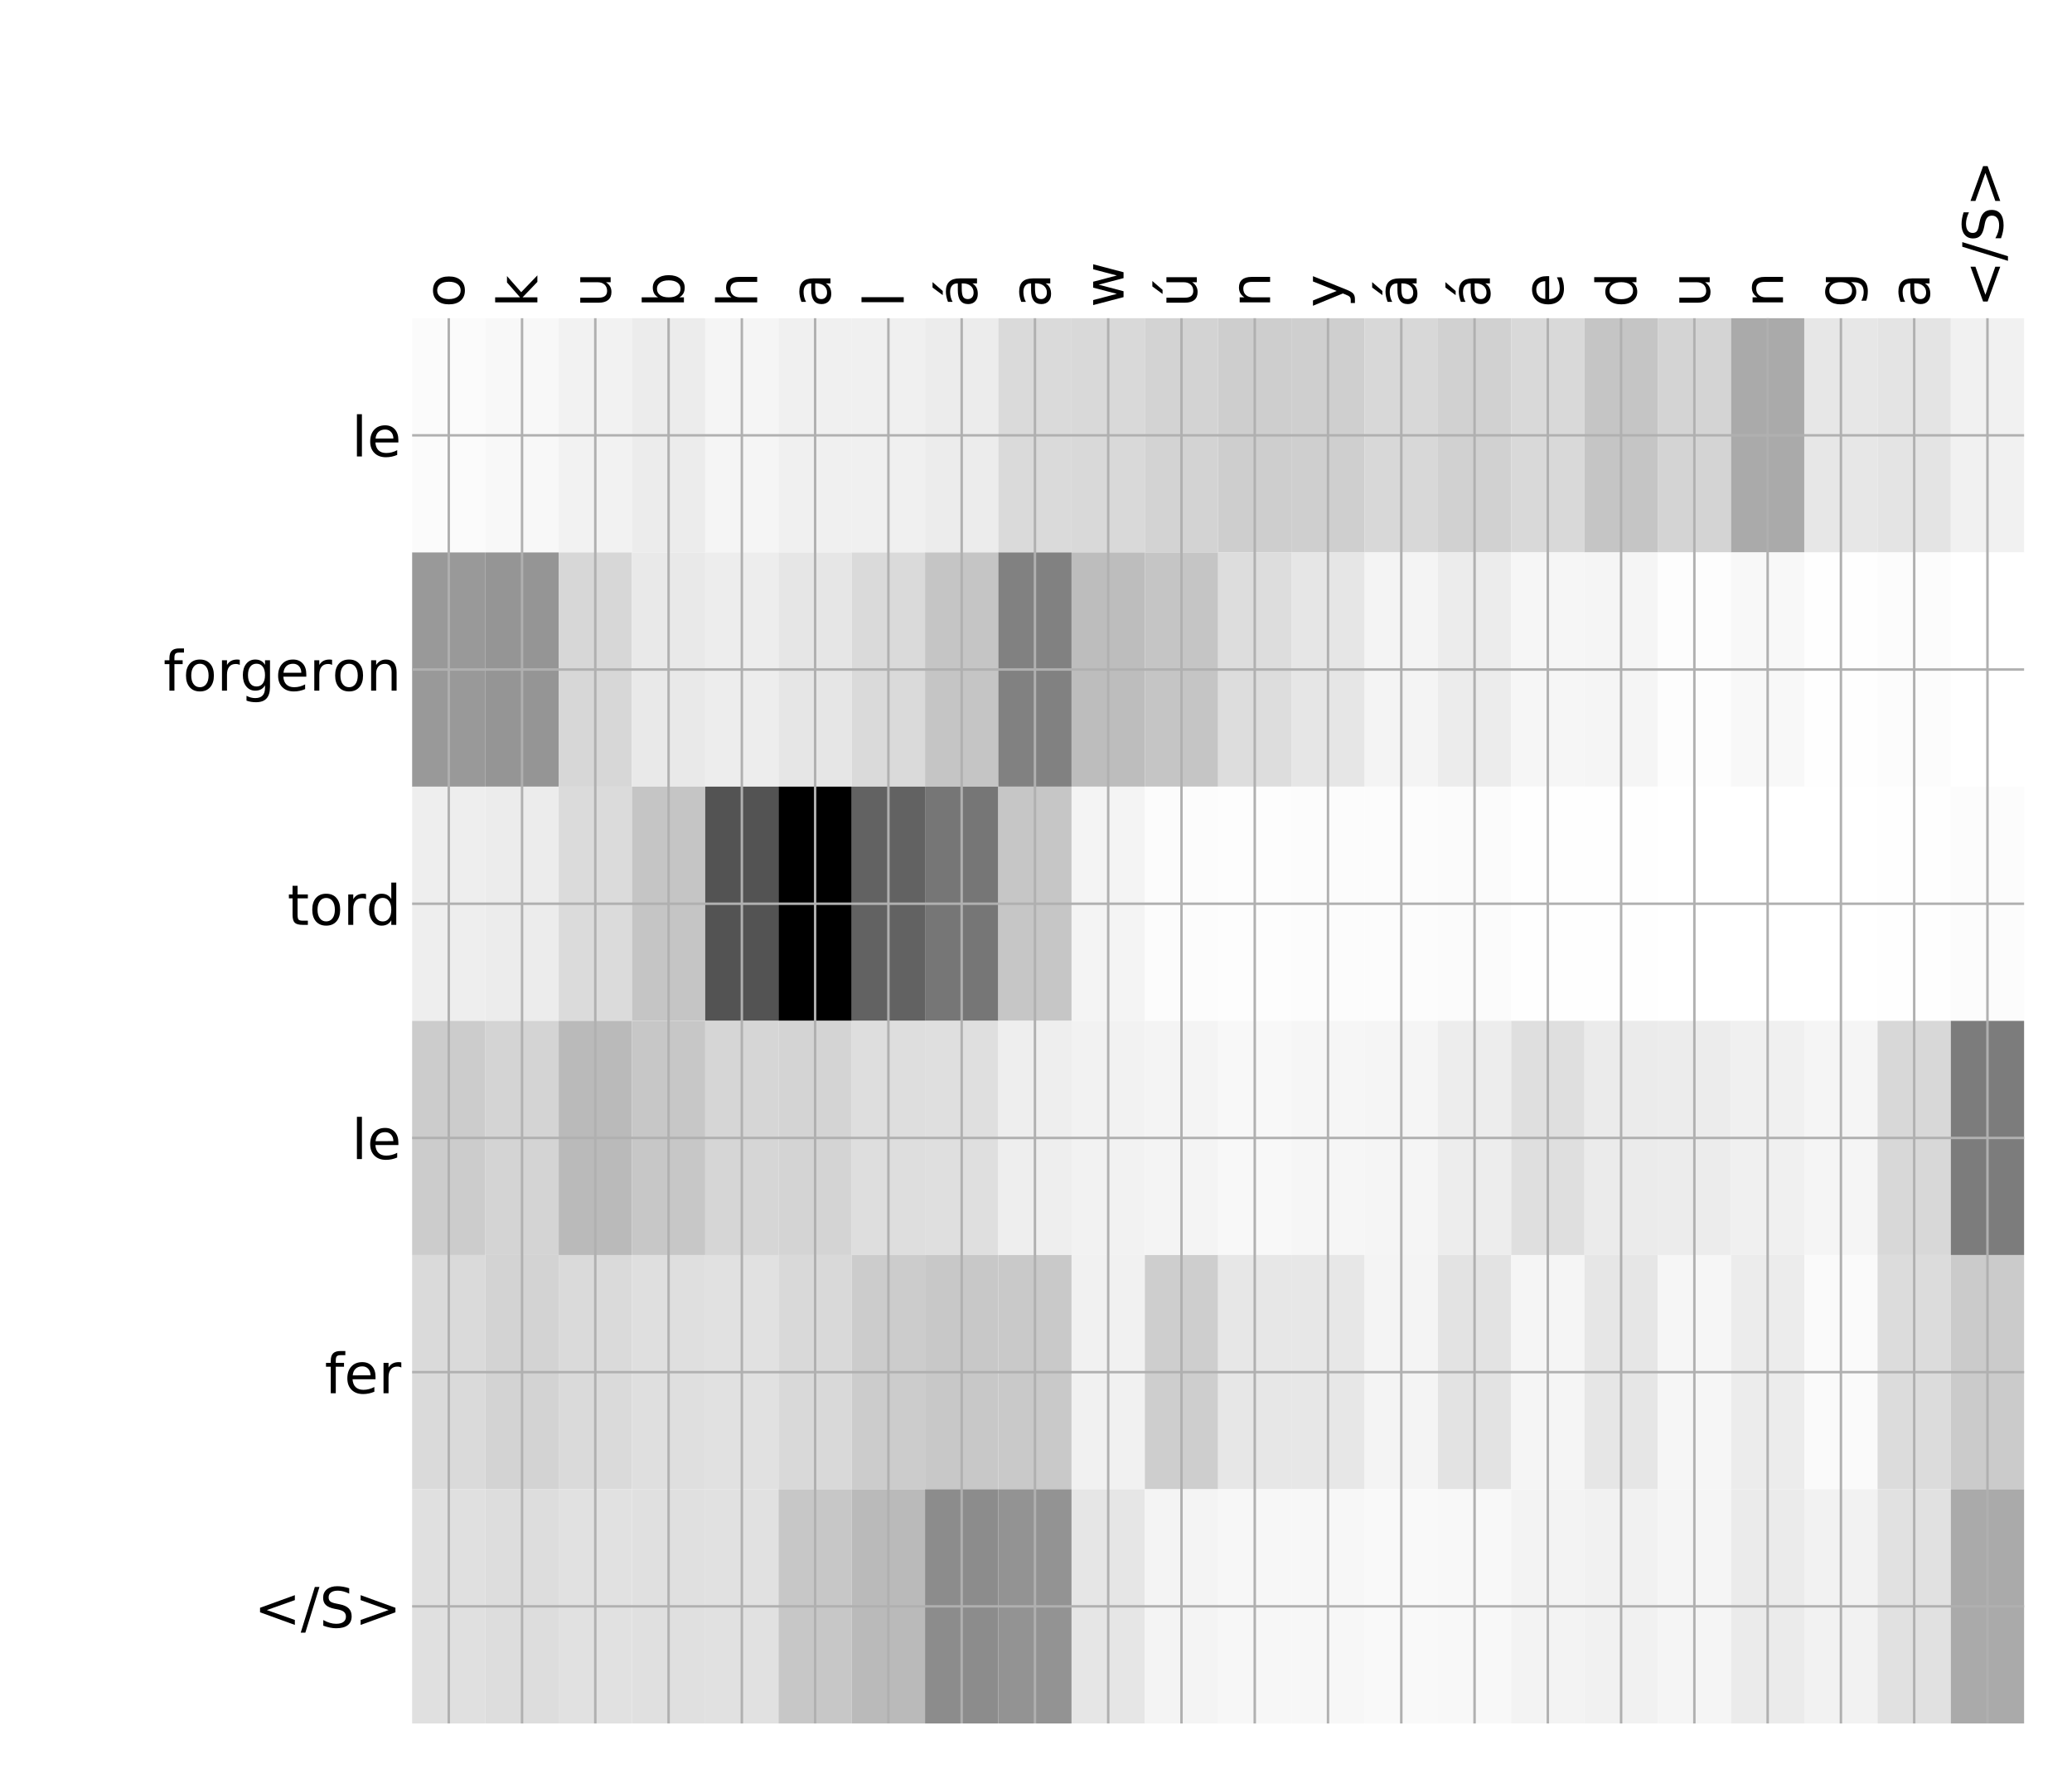<?xml version="1.0" encoding="utf-8" standalone="no"?>
<!DOCTYPE svg PUBLIC "-//W3C//DTD SVG 1.1//EN"
  "http://www.w3.org/Graphics/SVG/1.1/DTD/svg11.dtd">
<!-- Created with matplotlib (http://matplotlib.org/) -->
<svg height="576pt" version="1.1" viewBox="0 0 671 576" width="671pt" xmlns="http://www.w3.org/2000/svg" xmlns:xlink="http://www.w3.org/1999/xlink">
 <defs>
  <style type="text/css">
*{stroke-linecap:butt;stroke-linejoin:round;}
  </style>
 </defs>
 <g id="figure_1">
  <g id="patch_1">
   <path d="M 0 576 
L 672 576 
L 672 0 
L 0 0 
z
" style="fill:#ffffff;"/>
  </g>
  <g id="axes_1">
   <g id="PolyCollection_1">
    <path clip-path="url(#pc5b6f21398)" d="M 133.467 103.033 
L 133.467 178.861 
L 157.195 178.861 
L 157.195 103.033 
L 133.467 103.033 
z
" style="fill:#fbfbfb;"/>
    <path clip-path="url(#pc5b6f21398)" d="M 157.195 103.033 
L 157.195 178.861 
L 180.923 178.861 
L 180.923 103.033 
L 157.195 103.033 
z
" style="fill:#f8f8f8;"/>
    <path clip-path="url(#pc5b6f21398)" d="M 180.923 103.033 
L 180.923 178.861 
L 204.651 178.861 
L 204.651 103.033 
L 180.923 103.033 
z
" style="fill:#f2f2f2;"/>
    <path clip-path="url(#pc5b6f21398)" d="M 204.651 103.033 
L 204.651 178.861 
L 228.379 178.861 
L 228.379 103.033 
L 204.651 103.033 
z
" style="fill:#ececec;"/>
    <path clip-path="url(#pc5b6f21398)" d="M 228.379 103.033 
L 228.379 178.861 
L 252.108 178.861 
L 252.108 103.033 
L 228.379 103.033 
z
" style="fill:#f5f5f5;"/>
    <path clip-path="url(#pc5b6f21398)" d="M 252.108 103.033 
L 252.108 178.861 
L 275.836 178.861 
L 275.836 103.033 
L 252.108 103.033 
z
" style="fill:#f0f0f0;"/>
    <path clip-path="url(#pc5b6f21398)" d="M 275.836 103.033 
L 275.836 178.861 
L 299.564 178.861 
L 299.564 103.033 
L 275.836 103.033 
z
" style="fill:#f0f0f0;"/>
    <path clip-path="url(#pc5b6f21398)" d="M 299.564 103.033 
L 299.564 178.861 
L 323.292 178.861 
L 323.292 103.033 
L 299.564 103.033 
z
" style="fill:#ececec;"/>
    <path clip-path="url(#pc5b6f21398)" d="M 323.292 103.033 
L 323.292 178.861 
L 347.02 178.861 
L 347.02 103.033 
L 323.292 103.033 
z
" style="fill:#dadada;"/>
    <path clip-path="url(#pc5b6f21398)" d="M 347.02 103.033 
L 347.02 178.861 
L 370.748 178.861 
L 370.748 103.033 
L 347.02 103.033 
z
" style="fill:#d9d9d9;"/>
    <path clip-path="url(#pc5b6f21398)" d="M 370.748 103.033 
L 370.748 178.861 
L 394.477 178.861 
L 394.477 103.033 
L 370.748 103.033 
z
" style="fill:#d3d3d3;"/>
    <path clip-path="url(#pc5b6f21398)" d="M 394.477 103.033 
L 394.477 178.861 
L 418.205 178.861 
L 418.205 103.033 
L 394.477 103.033 
z
" style="fill:#cecece;"/>
    <path clip-path="url(#pc5b6f21398)" d="M 418.205 103.033 
L 418.205 178.861 
L 441.933 178.861 
L 441.933 103.033 
L 418.205 103.033 
z
" style="fill:#cfcfcf;"/>
    <path clip-path="url(#pc5b6f21398)" d="M 441.933 103.033 
L 441.933 178.861 
L 465.661 178.861 
L 465.661 103.033 
L 441.933 103.033 
z
" style="fill:#d8d8d8;"/>
    <path clip-path="url(#pc5b6f21398)" d="M 465.661 103.033 
L 465.661 178.861 
L 489.389 178.861 
L 489.389 103.033 
L 465.661 103.033 
z
" style="fill:#d1d1d1;"/>
    <path clip-path="url(#pc5b6f21398)" d="M 489.389 103.033 
L 489.389 178.861 
L 513.117 178.861 
L 513.117 103.033 
L 489.389 103.033 
z
" style="fill:#d9d9d9;"/>
    <path clip-path="url(#pc5b6f21398)" d="M 513.117 103.033 
L 513.117 178.861 
L 536.846 178.861 
L 536.846 103.033 
L 513.117 103.033 
z
" style="fill:#c5c5c5;"/>
    <path clip-path="url(#pc5b6f21398)" d="M 536.846 103.033 
L 536.846 178.861 
L 560.574 178.861 
L 560.574 103.033 
L 536.846 103.033 
z
" style="fill:#d4d4d4;"/>
    <path clip-path="url(#pc5b6f21398)" d="M 560.574 103.033 
L 560.574 178.861 
L 584.302 178.861 
L 584.302 103.033 
L 560.574 103.033 
z
" style="fill:#aaaaaa;"/>
    <path clip-path="url(#pc5b6f21398)" d="M 584.302 103.033 
L 584.302 178.861 
L 608.03 178.861 
L 608.03 103.033 
L 584.302 103.033 
z
" style="fill:#e7e7e7;"/>
    <path clip-path="url(#pc5b6f21398)" d="M 608.03 103.033 
L 608.03 178.861 
L 631.758 178.861 
L 631.758 103.033 
L 608.03 103.033 
z
" style="fill:#e4e4e4;"/>
    <path clip-path="url(#pc5b6f21398)" d="M 631.758 103.033 
L 631.758 178.861 
L 655.486 178.861 
L 655.486 103.033 
L 631.758 103.033 
z
" style="fill:#f1f1f1;"/>
    <path clip-path="url(#pc5b6f21398)" d="M 133.467 178.861 
L 133.467 254.689 
L 157.195 254.689 
L 157.195 178.861 
L 133.467 178.861 
z
" style="fill:#999999;"/>
    <path clip-path="url(#pc5b6f21398)" d="M 157.195 178.861 
L 157.195 254.689 
L 180.923 254.689 
L 180.923 178.861 
L 157.195 178.861 
z
" style="fill:#959595;"/>
    <path clip-path="url(#pc5b6f21398)" d="M 180.923 178.861 
L 180.923 254.689 
L 204.651 254.689 
L 204.651 178.861 
L 180.923 178.861 
z
" style="fill:#d7d7d7;"/>
    <path clip-path="url(#pc5b6f21398)" d="M 204.651 178.861 
L 204.651 254.689 
L 228.379 254.689 
L 228.379 178.861 
L 204.651 178.861 
z
" style="fill:#e9e9e9;"/>
    <path clip-path="url(#pc5b6f21398)" d="M 228.379 178.861 
L 228.379 254.689 
L 252.108 254.689 
L 252.108 178.861 
L 228.379 178.861 
z
" style="fill:#ededed;"/>
    <path clip-path="url(#pc5b6f21398)" d="M 252.108 178.861 
L 252.108 254.689 
L 275.836 254.689 
L 275.836 178.861 
L 252.108 178.861 
z
" style="fill:#e6e6e6;"/>
    <path clip-path="url(#pc5b6f21398)" d="M 275.836 178.861 
L 275.836 254.689 
L 299.564 254.689 
L 299.564 178.861 
L 275.836 178.861 
z
" style="fill:#dadada;"/>
    <path clip-path="url(#pc5b6f21398)" d="M 299.564 178.861 
L 299.564 254.689 
L 323.292 254.689 
L 323.292 178.861 
L 299.564 178.861 
z
" style="fill:#c5c5c5;"/>
    <path clip-path="url(#pc5b6f21398)" d="M 323.292 178.861 
L 323.292 254.689 
L 347.02 254.689 
L 347.02 178.861 
L 323.292 178.861 
z
" style="fill:#818181;"/>
    <path clip-path="url(#pc5b6f21398)" d="M 347.02 178.861 
L 347.02 254.689 
L 370.748 254.689 
L 370.748 178.861 
L 347.02 178.861 
z
" style="fill:#bdbdbd;"/>
    <path clip-path="url(#pc5b6f21398)" d="M 370.748 178.861 
L 370.748 254.689 
L 394.477 254.689 
L 394.477 178.861 
L 370.748 178.861 
z
" style="fill:#c5c5c5;"/>
    <path clip-path="url(#pc5b6f21398)" d="M 394.477 178.861 
L 394.477 254.689 
L 418.205 254.689 
L 418.205 178.861 
L 394.477 178.861 
z
" style="fill:#dddddd;"/>
    <path clip-path="url(#pc5b6f21398)" d="M 418.205 178.861 
L 418.205 254.689 
L 441.933 254.689 
L 441.933 178.861 
L 418.205 178.861 
z
" style="fill:#e6e6e6;"/>
    <path clip-path="url(#pc5b6f21398)" d="M 441.933 178.861 
L 441.933 254.689 
L 465.661 254.689 
L 465.661 178.861 
L 441.933 178.861 
z
" style="fill:#f4f4f4;"/>
    <path clip-path="url(#pc5b6f21398)" d="M 465.661 178.861 
L 465.661 254.689 
L 489.389 254.689 
L 489.389 178.861 
L 465.661 178.861 
z
" style="fill:#ececec;"/>
    <path clip-path="url(#pc5b6f21398)" d="M 489.389 178.861 
L 489.389 254.689 
L 513.117 254.689 
L 513.117 178.861 
L 489.389 178.861 
z
" style="fill:#f6f6f6;"/>
    <path clip-path="url(#pc5b6f21398)" d="M 513.117 178.861 
L 513.117 254.689 
L 536.846 254.689 
L 536.846 178.861 
L 513.117 178.861 
z
" style="fill:#f5f5f5;"/>
    <path clip-path="url(#pc5b6f21398)" d="M 536.846 178.861 
L 536.846 254.689 
L 560.574 254.689 
L 560.574 178.861 
L 536.846 178.861 
z
" style="fill:#fdfdfd;"/>
    <path clip-path="url(#pc5b6f21398)" d="M 560.574 178.861 
L 560.574 254.689 
L 584.302 254.689 
L 584.302 178.861 
L 560.574 178.861 
z
" style="fill:#f8f8f8;"/>
    <path clip-path="url(#pc5b6f21398)" d="M 584.302 178.861 
L 584.302 254.689 
L 608.03 254.689 
L 608.03 178.861 
L 584.302 178.861 
z
" style="fill:#fefefe;"/>
    <path clip-path="url(#pc5b6f21398)" d="M 608.03 178.861 
L 608.03 254.689 
L 631.758 254.689 
L 631.758 178.861 
L 608.03 178.861 
z
" style="fill:#fcfcfc;"/>
    <path clip-path="url(#pc5b6f21398)" d="M 631.758 178.861 
L 631.758 254.689 
L 655.486 254.689 
L 655.486 178.861 
L 631.758 178.861 
z
" style="fill:#ffffff;"/>
    <path clip-path="url(#pc5b6f21398)" d="M 133.467 254.689 
L 133.467 330.517 
L 157.195 330.517 
L 157.195 254.689 
L 133.467 254.689 
z
" style="fill:#eeeeee;"/>
    <path clip-path="url(#pc5b6f21398)" d="M 157.195 254.689 
L 157.195 330.517 
L 180.923 330.517 
L 180.923 254.689 
L 157.195 254.689 
z
" style="fill:#ececec;"/>
    <path clip-path="url(#pc5b6f21398)" d="M 180.923 254.689 
L 180.923 330.517 
L 204.651 330.517 
L 204.651 254.689 
L 180.923 254.689 
z
" style="fill:#dbdbdb;"/>
    <path clip-path="url(#pc5b6f21398)" d="M 204.651 254.689 
L 204.651 330.517 
L 228.379 330.517 
L 228.379 254.689 
L 204.651 254.689 
z
" style="fill:#c5c5c5;"/>
    <path clip-path="url(#pc5b6f21398)" d="M 228.379 254.689 
L 228.379 330.517 
L 252.108 330.517 
L 252.108 254.689 
L 228.379 254.689 
z
" style="fill:#535353;"/>
    <path clip-path="url(#pc5b6f21398)" d="M 252.108 254.689 
L 252.108 330.517 
L 275.836 330.517 
L 275.836 254.689 
L 252.108 254.689 
z
"/>
    <path clip-path="url(#pc5b6f21398)" d="M 275.836 254.689 
L 275.836 330.517 
L 299.564 330.517 
L 299.564 254.689 
L 275.836 254.689 
z
" style="fill:#626262;"/>
    <path clip-path="url(#pc5b6f21398)" d="M 299.564 254.689 
L 299.564 330.517 
L 323.292 330.517 
L 323.292 254.689 
L 299.564 254.689 
z
" style="fill:#767676;"/>
    <path clip-path="url(#pc5b6f21398)" d="M 323.292 254.689 
L 323.292 330.517 
L 347.02 330.517 
L 347.02 254.689 
L 323.292 254.689 
z
" style="fill:#c6c6c6;"/>
    <path clip-path="url(#pc5b6f21398)" d="M 347.02 254.689 
L 347.02 330.517 
L 370.748 330.517 
L 370.748 254.689 
L 347.02 254.689 
z
" style="fill:#f4f4f4;"/>
    <path clip-path="url(#pc5b6f21398)" d="M 370.748 254.689 
L 370.748 330.517 
L 394.477 330.517 
L 394.477 254.689 
L 370.748 254.689 
z
" style="fill:#fcfcfc;"/>
    <path clip-path="url(#pc5b6f21398)" d="M 394.477 254.689 
L 394.477 330.517 
L 418.205 330.517 
L 418.205 254.689 
L 394.477 254.689 
z
" style="fill:#fdfdfd;"/>
    <path clip-path="url(#pc5b6f21398)" d="M 418.205 254.689 
L 418.205 330.517 
L 441.933 330.517 
L 441.933 254.689 
L 418.205 254.689 
z
" style="fill:#fcfcfc;"/>
    <path clip-path="url(#pc5b6f21398)" d="M 441.933 254.689 
L 441.933 330.517 
L 465.661 330.517 
L 465.661 254.689 
L 441.933 254.689 
z
" style="fill:#fcfcfc;"/>
    <path clip-path="url(#pc5b6f21398)" d="M 465.661 254.689 
L 465.661 330.517 
L 489.389 330.517 
L 489.389 254.689 
L 465.661 254.689 
z
" style="fill:#fbfbfb;"/>
    <path clip-path="url(#pc5b6f21398)" d="M 489.389 254.689 
L 489.389 330.517 
L 513.117 330.517 
L 513.117 254.689 
L 489.389 254.689 
z
" style="fill:#fefefe;"/>
    <path clip-path="url(#pc5b6f21398)" d="M 513.117 254.689 
L 513.117 330.517 
L 536.846 330.517 
L 536.846 254.689 
L 513.117 254.689 
z
" style="fill:#fefefe;"/>
    <path clip-path="url(#pc5b6f21398)" d="M 536.846 254.689 
L 536.846 330.517 
L 560.574 330.517 
L 560.574 254.689 
L 536.846 254.689 
z
" style="fill:#ffffff;"/>
    <path clip-path="url(#pc5b6f21398)" d="M 560.574 254.689 
L 560.574 330.517 
L 584.302 330.517 
L 584.302 254.689 
L 560.574 254.689 
z
" style="fill:#ffffff;"/>
    <path clip-path="url(#pc5b6f21398)" d="M 584.302 254.689 
L 584.302 330.517 
L 608.03 330.517 
L 608.03 254.689 
L 584.302 254.689 
z
" style="fill:#ffffff;"/>
    <path clip-path="url(#pc5b6f21398)" d="M 608.03 254.689 
L 608.03 330.517 
L 631.758 330.517 
L 631.758 254.689 
L 608.03 254.689 
z
" style="fill:#fefefe;"/>
    <path clip-path="url(#pc5b6f21398)" d="M 631.758 254.689 
L 631.758 330.517 
L 655.486 330.517 
L 655.486 254.689 
L 631.758 254.689 
z
" style="fill:#fcfcfc;"/>
    <path clip-path="url(#pc5b6f21398)" d="M 133.467 330.517 
L 133.467 406.344 
L 157.195 406.344 
L 157.195 330.517 
L 133.467 330.517 
z
" style="fill:#cccccc;"/>
    <path clip-path="url(#pc5b6f21398)" d="M 157.195 330.517 
L 157.195 406.344 
L 180.923 406.344 
L 180.923 330.517 
L 157.195 330.517 
z
" style="fill:#d4d4d4;"/>
    <path clip-path="url(#pc5b6f21398)" d="M 180.923 330.517 
L 180.923 406.344 
L 204.651 406.344 
L 204.651 330.517 
L 180.923 330.517 
z
" style="fill:#bababa;"/>
    <path clip-path="url(#pc5b6f21398)" d="M 204.651 330.517 
L 204.651 406.344 
L 228.379 406.344 
L 228.379 330.517 
L 204.651 330.517 
z
" style="fill:#c7c7c7;"/>
    <path clip-path="url(#pc5b6f21398)" d="M 228.379 330.517 
L 228.379 406.344 
L 252.108 406.344 
L 252.108 330.517 
L 228.379 330.517 
z
" style="fill:#d6d6d6;"/>
    <path clip-path="url(#pc5b6f21398)" d="M 252.108 330.517 
L 252.108 406.344 
L 275.836 406.344 
L 275.836 330.517 
L 252.108 330.517 
z
" style="fill:#d4d4d4;"/>
    <path clip-path="url(#pc5b6f21398)" d="M 275.836 330.517 
L 275.836 406.344 
L 299.564 406.344 
L 299.564 330.517 
L 275.836 330.517 
z
" style="fill:#dedede;"/>
    <path clip-path="url(#pc5b6f21398)" d="M 299.564 330.517 
L 299.564 406.344 
L 323.292 406.344 
L 323.292 330.517 
L 299.564 330.517 
z
" style="fill:#dfdfdf;"/>
    <path clip-path="url(#pc5b6f21398)" d="M 323.292 330.517 
L 323.292 406.344 
L 347.02 406.344 
L 347.02 330.517 
L 323.292 330.517 
z
" style="fill:#eeeeee;"/>
    <path clip-path="url(#pc5b6f21398)" d="M 347.02 330.517 
L 347.02 406.344 
L 370.748 406.344 
L 370.748 330.517 
L 347.02 330.517 
z
" style="fill:#f2f2f2;"/>
    <path clip-path="url(#pc5b6f21398)" d="M 370.748 330.517 
L 370.748 406.344 
L 394.477 406.344 
L 394.477 330.517 
L 370.748 330.517 
z
" style="fill:#f4f4f4;"/>
    <path clip-path="url(#pc5b6f21398)" d="M 394.477 330.517 
L 394.477 406.344 
L 418.205 406.344 
L 418.205 330.517 
L 394.477 330.517 
z
" style="fill:#f8f8f8;"/>
    <path clip-path="url(#pc5b6f21398)" d="M 418.205 330.517 
L 418.205 406.344 
L 441.933 406.344 
L 441.933 330.517 
L 418.205 330.517 
z
" style="fill:#f6f6f6;"/>
    <path clip-path="url(#pc5b6f21398)" d="M 441.933 330.517 
L 441.933 406.344 
L 465.661 406.344 
L 465.661 330.517 
L 441.933 330.517 
z
" style="fill:#f5f5f5;"/>
    <path clip-path="url(#pc5b6f21398)" d="M 465.661 330.517 
L 465.661 406.344 
L 489.389 406.344 
L 489.389 330.517 
L 465.661 330.517 
z
" style="fill:#ededed;"/>
    <path clip-path="url(#pc5b6f21398)" d="M 489.389 330.517 
L 489.389 406.344 
L 513.117 406.344 
L 513.117 330.517 
L 489.389 330.517 
z
" style="fill:#dfdfdf;"/>
    <path clip-path="url(#pc5b6f21398)" d="M 513.117 330.517 
L 513.117 406.344 
L 536.846 406.344 
L 536.846 330.517 
L 513.117 330.517 
z
" style="fill:#ebebeb;"/>
    <path clip-path="url(#pc5b6f21398)" d="M 536.846 330.517 
L 536.846 406.344 
L 560.574 406.344 
L 560.574 330.517 
L 536.846 330.517 
z
" style="fill:#ececec;"/>
    <path clip-path="url(#pc5b6f21398)" d="M 560.574 330.517 
L 560.574 406.344 
L 584.302 406.344 
L 584.302 330.517 
L 560.574 330.517 
z
" style="fill:#f0f0f0;"/>
    <path clip-path="url(#pc5b6f21398)" d="M 584.302 330.517 
L 584.302 406.344 
L 608.03 406.344 
L 608.03 330.517 
L 584.302 330.517 
z
" style="fill:#f5f5f5;"/>
    <path clip-path="url(#pc5b6f21398)" d="M 608.03 330.517 
L 608.03 406.344 
L 631.758 406.344 
L 631.758 330.517 
L 608.03 330.517 
z
" style="fill:#d8d8d8;"/>
    <path clip-path="url(#pc5b6f21398)" d="M 631.758 330.517 
L 631.758 406.344 
L 655.486 406.344 
L 655.486 330.517 
L 631.758 330.517 
z
" style="fill:#7c7c7c;"/>
    <path clip-path="url(#pc5b6f21398)" d="M 133.467 406.344 
L 133.467 482.172 
L 157.195 482.172 
L 157.195 406.344 
L 133.467 406.344 
z
" style="fill:#dadada;"/>
    <path clip-path="url(#pc5b6f21398)" d="M 157.195 406.344 
L 157.195 482.172 
L 180.923 482.172 
L 180.923 406.344 
L 157.195 406.344 
z
" style="fill:#d3d3d3;"/>
    <path clip-path="url(#pc5b6f21398)" d="M 180.923 406.344 
L 180.923 482.172 
L 204.651 482.172 
L 204.651 406.344 
L 180.923 406.344 
z
" style="fill:#dadada;"/>
    <path clip-path="url(#pc5b6f21398)" d="M 204.651 406.344 
L 204.651 482.172 
L 228.379 482.172 
L 228.379 406.344 
L 204.651 406.344 
z
" style="fill:#dfdfdf;"/>
    <path clip-path="url(#pc5b6f21398)" d="M 228.379 406.344 
L 228.379 482.172 
L 252.108 482.172 
L 252.108 406.344 
L 228.379 406.344 
z
" style="fill:#e1e1e1;"/>
    <path clip-path="url(#pc5b6f21398)" d="M 252.108 406.344 
L 252.108 482.172 
L 275.836 482.172 
L 275.836 406.344 
L 252.108 406.344 
z
" style="fill:#d9d9d9;"/>
    <path clip-path="url(#pc5b6f21398)" d="M 275.836 406.344 
L 275.836 482.172 
L 299.564 482.172 
L 299.564 406.344 
L 275.836 406.344 
z
" style="fill:#cccccc;"/>
    <path clip-path="url(#pc5b6f21398)" d="M 299.564 406.344 
L 299.564 482.172 
L 323.292 482.172 
L 323.292 406.344 
L 299.564 406.344 
z
" style="fill:#c8c8c8;"/>
    <path clip-path="url(#pc5b6f21398)" d="M 323.292 406.344 
L 323.292 482.172 
L 347.02 482.172 
L 347.02 406.344 
L 323.292 406.344 
z
" style="fill:#c9c9c9;"/>
    <path clip-path="url(#pc5b6f21398)" d="M 347.02 406.344 
L 347.02 482.172 
L 370.748 482.172 
L 370.748 406.344 
L 347.02 406.344 
z
" style="fill:#f1f1f1;"/>
    <path clip-path="url(#pc5b6f21398)" d="M 370.748 406.344 
L 370.748 482.172 
L 394.477 482.172 
L 394.477 406.344 
L 370.748 406.344 
z
" style="fill:#cecece;"/>
    <path clip-path="url(#pc5b6f21398)" d="M 394.477 406.344 
L 394.477 482.172 
L 418.205 482.172 
L 418.205 406.344 
L 394.477 406.344 
z
" style="fill:#e7e7e7;"/>
    <path clip-path="url(#pc5b6f21398)" d="M 418.205 406.344 
L 418.205 482.172 
L 441.933 482.172 
L 441.933 406.344 
L 418.205 406.344 
z
" style="fill:#e7e7e7;"/>
    <path clip-path="url(#pc5b6f21398)" d="M 441.933 406.344 
L 441.933 482.172 
L 465.661 482.172 
L 465.661 406.344 
L 441.933 406.344 
z
" style="fill:#f4f4f4;"/>
    <path clip-path="url(#pc5b6f21398)" d="M 465.661 406.344 
L 465.661 482.172 
L 489.389 482.172 
L 489.389 406.344 
L 465.661 406.344 
z
" style="fill:#e3e3e3;"/>
    <path clip-path="url(#pc5b6f21398)" d="M 489.389 406.344 
L 489.389 482.172 
L 513.117 482.172 
L 513.117 406.344 
L 489.389 406.344 
z
" style="fill:#f5f5f5;"/>
    <path clip-path="url(#pc5b6f21398)" d="M 513.117 406.344 
L 513.117 482.172 
L 536.846 482.172 
L 536.846 406.344 
L 513.117 406.344 
z
" style="fill:#e6e6e6;"/>
    <path clip-path="url(#pc5b6f21398)" d="M 536.846 406.344 
L 536.846 482.172 
L 560.574 482.172 
L 560.574 406.344 
L 536.846 406.344 
z
" style="fill:#f6f6f6;"/>
    <path clip-path="url(#pc5b6f21398)" d="M 560.574 406.344 
L 560.574 482.172 
L 584.302 482.172 
L 584.302 406.344 
L 560.574 406.344 
z
" style="fill:#ececec;"/>
    <path clip-path="url(#pc5b6f21398)" d="M 584.302 406.344 
L 584.302 482.172 
L 608.03 482.172 
L 608.03 406.344 
L 584.302 406.344 
z
" style="fill:#fafafa;"/>
    <path clip-path="url(#pc5b6f21398)" d="M 608.03 406.344 
L 608.03 482.172 
L 631.758 482.172 
L 631.758 406.344 
L 608.03 406.344 
z
" style="fill:#dcdcdc;"/>
    <path clip-path="url(#pc5b6f21398)" d="M 631.758 406.344 
L 631.758 482.172 
L 655.486 482.172 
L 655.486 406.344 
L 631.758 406.344 
z
" style="fill:#cbcbcb;"/>
    <path clip-path="url(#pc5b6f21398)" d="M 133.467 482.172 
L 133.467 558 
L 157.195 558 
L 157.195 482.172 
L 133.467 482.172 
z
" style="fill:#e0e0e0;"/>
    <path clip-path="url(#pc5b6f21398)" d="M 157.195 482.172 
L 157.195 558 
L 180.923 558 
L 180.923 482.172 
L 157.195 482.172 
z
" style="fill:#dddddd;"/>
    <path clip-path="url(#pc5b6f21398)" d="M 180.923 482.172 
L 180.923 558 
L 204.651 558 
L 204.651 482.172 
L 180.923 482.172 
z
" style="fill:#e1e1e1;"/>
    <path clip-path="url(#pc5b6f21398)" d="M 204.651 482.172 
L 204.651 558 
L 228.379 558 
L 228.379 482.172 
L 204.651 482.172 
z
" style="fill:#e0e0e0;"/>
    <path clip-path="url(#pc5b6f21398)" d="M 228.379 482.172 
L 228.379 558 
L 252.108 558 
L 252.108 482.172 
L 228.379 482.172 
z
" style="fill:#e1e1e1;"/>
    <path clip-path="url(#pc5b6f21398)" d="M 252.108 482.172 
L 252.108 558 
L 275.836 558 
L 275.836 482.172 
L 252.108 482.172 
z
" style="fill:#c7c7c7;"/>
    <path clip-path="url(#pc5b6f21398)" d="M 275.836 482.172 
L 275.836 558 
L 299.564 558 
L 299.564 482.172 
L 275.836 482.172 
z
" style="fill:#bababa;"/>
    <path clip-path="url(#pc5b6f21398)" d="M 299.564 482.172 
L 299.564 558 
L 323.292 558 
L 323.292 482.172 
L 299.564 482.172 
z
" style="fill:#8c8c8c;"/>
    <path clip-path="url(#pc5b6f21398)" d="M 323.292 482.172 
L 323.292 558 
L 347.02 558 
L 347.02 482.172 
L 323.292 482.172 
z
" style="fill:#939393;"/>
    <path clip-path="url(#pc5b6f21398)" d="M 347.02 482.172 
L 347.02 558 
L 370.748 558 
L 370.748 482.172 
L 347.02 482.172 
z
" style="fill:#e6e6e6;"/>
    <path clip-path="url(#pc5b6f21398)" d="M 370.748 482.172 
L 370.748 558 
L 394.477 558 
L 394.477 482.172 
L 370.748 482.172 
z
" style="fill:#f4f4f4;"/>
    <path clip-path="url(#pc5b6f21398)" d="M 394.477 482.172 
L 394.477 558 
L 418.205 558 
L 418.205 482.172 
L 394.477 482.172 
z
" style="fill:#f7f7f7;"/>
    <path clip-path="url(#pc5b6f21398)" d="M 418.205 482.172 
L 418.205 558 
L 441.933 558 
L 441.933 482.172 
L 418.205 482.172 
z
" style="fill:#f7f7f7;"/>
    <path clip-path="url(#pc5b6f21398)" d="M 441.933 482.172 
L 441.933 558 
L 465.661 558 
L 465.661 482.172 
L 441.933 482.172 
z
" style="fill:#f9f9f9;"/>
    <path clip-path="url(#pc5b6f21398)" d="M 465.661 482.172 
L 465.661 558 
L 489.389 558 
L 489.389 482.172 
L 465.661 482.172 
z
" style="fill:#f8f8f8;"/>
    <path clip-path="url(#pc5b6f21398)" d="M 489.389 482.172 
L 489.389 558 
L 513.117 558 
L 513.117 482.172 
L 489.389 482.172 
z
" style="fill:#f3f3f3;"/>
    <path clip-path="url(#pc5b6f21398)" d="M 513.117 482.172 
L 513.117 558 
L 536.846 558 
L 536.846 482.172 
L 513.117 482.172 
z
" style="fill:#f1f1f1;"/>
    <path clip-path="url(#pc5b6f21398)" d="M 536.846 482.172 
L 536.846 558 
L 560.574 558 
L 560.574 482.172 
L 536.846 482.172 
z
" style="fill:#f5f5f5;"/>
    <path clip-path="url(#pc5b6f21398)" d="M 560.574 482.172 
L 560.574 558 
L 584.302 558 
L 584.302 482.172 
L 560.574 482.172 
z
" style="fill:#ebebeb;"/>
    <path clip-path="url(#pc5b6f21398)" d="M 584.302 482.172 
L 584.302 558 
L 608.03 558 
L 608.03 482.172 
L 584.302 482.172 
z
" style="fill:#f2f2f2;"/>
    <path clip-path="url(#pc5b6f21398)" d="M 608.03 482.172 
L 608.03 558 
L 631.758 558 
L 631.758 482.172 
L 608.03 482.172 
z
" style="fill:#e1e1e1;"/>
    <path clip-path="url(#pc5b6f21398)" d="M 631.758 482.172 
L 631.758 558 
L 655.486 558 
L 655.486 482.172 
L 631.758 482.172 
z
" style="fill:#aaaaaa;"/>
   </g>
   <g id="matplotlib.axis_1">
    <g id="xtick_1">
     <g id="line2d_1">
      <path clip-path="url(#pc5b6f21398)" d="M 145.331 558 
L 145.331 103.033 
" style="fill:none;stroke:#b0b0b0;stroke-linecap:square;stroke-width:0.8;"/>
     </g>
     <g id="line2d_2"/>
     <g id="text_1">
      <!-- o -->
      <defs>
       <path d="M 30.609 48.391 
Q 23.391 48.391 19.188 42.75 
Q 14.984 37.109 14.984 27.297 
Q 14.984 17.484 19.156 11.844 
Q 23.344 6.203 30.609 6.203 
Q 37.797 6.203 41.984 11.859 
Q 46.188 17.531 46.188 27.297 
Q 46.188 37.016 41.984 42.703 
Q 37.797 48.391 30.609 48.391 
z
M 30.609 56 
Q 42.328 56 49.016 48.375 
Q 55.719 40.766 55.719 27.297 
Q 55.719 13.875 49.016 6.219 
Q 42.328 -1.422 30.609 -1.422 
Q 18.844 -1.422 12.172 6.219 
Q 5.516 13.875 5.516 27.297 
Q 5.516 40.766 12.172 48.375 
Q 18.844 56 30.609 56 
z
" id="DejaVuSans-6f"/>
      </defs>
      <g transform="translate(150.298 99.533)rotate(-90)scale(0.18 -0.18)">
       <use xlink:href="#DejaVuSans-6f"/>
      </g>
     </g>
    </g>
    <g id="xtick_2">
     <g id="line2d_3">
      <path clip-path="url(#pc5b6f21398)" d="M 169.059 558 
L 169.059 103.033 
" style="fill:none;stroke:#b0b0b0;stroke-linecap:square;stroke-width:0.8;"/>
     </g>
     <g id="line2d_4"/>
     <g id="text_2">
      <!-- k -->
      <defs>
       <path d="M 9.078 75.984 
L 18.109 75.984 
L 18.109 31.109 
L 44.922 54.688 
L 56.391 54.688 
L 27.391 29.109 
L 57.625 0 
L 45.906 0 
L 18.109 26.703 
L 18.109 0 
L 9.078 0 
z
" id="DejaVuSans-6b"/>
      </defs>
      <g transform="translate(174.026 99.533)rotate(-90)scale(0.18 -0.18)">
       <use xlink:href="#DejaVuSans-6b"/>
      </g>
     </g>
    </g>
    <g id="xtick_3">
     <g id="line2d_5">
      <path clip-path="url(#pc5b6f21398)" d="M 192.787 558 
L 192.787 103.033 
" style="fill:none;stroke:#b0b0b0;stroke-linecap:square;stroke-width:0.8;"/>
     </g>
     <g id="line2d_6"/>
     <g id="text_3">
      <!-- u -->
      <defs>
       <path d="M 8.5 21.578 
L 8.5 54.688 
L 17.484 54.688 
L 17.484 21.922 
Q 17.484 14.156 20.5 10.266 
Q 23.531 6.391 29.594 6.391 
Q 36.859 6.391 41.078 11.031 
Q 45.312 15.672 45.312 23.688 
L 45.312 54.688 
L 54.297 54.688 
L 54.297 0 
L 45.312 0 
L 45.312 8.406 
Q 42.047 3.422 37.719 1 
Q 33.406 -1.422 27.688 -1.422 
Q 18.266 -1.422 13.375 4.438 
Q 8.5 10.297 8.5 21.578 
z
M 31.109 56 
z
" id="DejaVuSans-75"/>
      </defs>
      <g transform="translate(197.754 99.533)rotate(-90)scale(0.18 -0.18)">
       <use xlink:href="#DejaVuSans-75"/>
      </g>
     </g>
    </g>
    <g id="xtick_4">
     <g id="line2d_7">
      <path clip-path="url(#pc5b6f21398)" d="M 216.515 558 
L 216.515 103.033 
" style="fill:none;stroke:#b0b0b0;stroke-linecap:square;stroke-width:0.8;"/>
     </g>
     <g id="line2d_8"/>
     <g id="text_4">
      <!-- b -->
      <defs>
       <path d="M 48.688 27.297 
Q 48.688 37.203 44.609 42.844 
Q 40.531 48.484 33.406 48.484 
Q 26.266 48.484 22.188 42.844 
Q 18.109 37.203 18.109 27.297 
Q 18.109 17.391 22.188 11.75 
Q 26.266 6.109 33.406 6.109 
Q 40.531 6.109 44.609 11.75 
Q 48.688 17.391 48.688 27.297 
z
M 18.109 46.391 
Q 20.953 51.266 25.266 53.625 
Q 29.594 56 35.594 56 
Q 45.562 56 51.781 48.094 
Q 58.016 40.188 58.016 27.297 
Q 58.016 14.406 51.781 6.484 
Q 45.562 -1.422 35.594 -1.422 
Q 29.594 -1.422 25.266 0.953 
Q 20.953 3.328 18.109 8.203 
L 18.109 0 
L 9.078 0 
L 9.078 75.984 
L 18.109 75.984 
z
" id="DejaVuSans-62"/>
      </defs>
      <g transform="translate(221.482 99.533)rotate(-90)scale(0.18 -0.18)">
       <use xlink:href="#DejaVuSans-62"/>
      </g>
     </g>
    </g>
    <g id="xtick_5">
     <g id="line2d_9">
      <path clip-path="url(#pc5b6f21398)" d="M 240.243 558 
L 240.243 103.033 
" style="fill:none;stroke:#b0b0b0;stroke-linecap:square;stroke-width:0.8;"/>
     </g>
     <g id="line2d_10"/>
     <g id="text_5">
      <!-- h -->
      <defs>
       <path d="M 54.891 33.016 
L 54.891 0 
L 45.906 0 
L 45.906 32.719 
Q 45.906 40.484 42.875 44.328 
Q 39.844 48.188 33.797 48.188 
Q 26.516 48.188 22.312 43.547 
Q 18.109 38.922 18.109 30.906 
L 18.109 0 
L 9.078 0 
L 9.078 75.984 
L 18.109 75.984 
L 18.109 46.188 
Q 21.344 51.125 25.703 53.562 
Q 30.078 56 35.797 56 
Q 45.219 56 50.047 50.172 
Q 54.891 44.344 54.891 33.016 
z
" id="DejaVuSans-68"/>
      </defs>
      <g transform="translate(245.21 99.533)rotate(-90)scale(0.18 -0.18)">
       <use xlink:href="#DejaVuSans-68"/>
      </g>
     </g>
    </g>
    <g id="xtick_6">
     <g id="line2d_11">
      <path clip-path="url(#pc5b6f21398)" d="M 263.972 558 
L 263.972 103.033 
" style="fill:none;stroke:#b0b0b0;stroke-linecap:square;stroke-width:0.8;"/>
     </g>
     <g id="line2d_12"/>
     <g id="text_6">
      <!-- a -->
      <defs>
       <path d="M 34.281 27.484 
Q 23.391 27.484 19.188 25 
Q 14.984 22.516 14.984 16.5 
Q 14.984 11.719 18.141 8.906 
Q 21.297 6.109 26.703 6.109 
Q 34.188 6.109 38.703 11.406 
Q 43.219 16.703 43.219 25.484 
L 43.219 27.484 
z
M 52.203 31.203 
L 52.203 0 
L 43.219 0 
L 43.219 8.297 
Q 40.141 3.328 35.547 0.953 
Q 30.953 -1.422 24.312 -1.422 
Q 15.922 -1.422 10.953 3.297 
Q 6 8.016 6 15.922 
Q 6 25.141 12.172 29.828 
Q 18.359 34.516 30.609 34.516 
L 43.219 34.516 
L 43.219 35.406 
Q 43.219 41.609 39.141 45 
Q 35.062 48.391 27.688 48.391 
Q 23 48.391 18.547 47.266 
Q 14.109 46.141 10.016 43.891 
L 10.016 52.203 
Q 14.938 54.109 19.578 55.047 
Q 24.219 56 28.609 56 
Q 40.484 56 46.344 49.844 
Q 52.203 43.703 52.203 31.203 
z
" id="DejaVuSans-61"/>
      </defs>
      <g transform="translate(268.938 99.533)rotate(-90)scale(0.18 -0.18)">
       <use xlink:href="#DejaVuSans-61"/>
      </g>
     </g>
    </g>
    <g id="xtick_7">
     <g id="line2d_13">
      <path clip-path="url(#pc5b6f21398)" d="M 287.7 558 
L 287.7 103.033 
" style="fill:none;stroke:#b0b0b0;stroke-linecap:square;stroke-width:0.8;"/>
     </g>
     <g id="line2d_14"/>
     <g id="text_7">
      <!-- l -->
      <defs>
       <path d="M 9.422 75.984 
L 18.406 75.984 
L 18.406 0 
L 9.422 0 
z
" id="DejaVuSans-6c"/>
      </defs>
      <g transform="translate(292.667 99.533)rotate(-90)scale(0.18 -0.18)">
       <use xlink:href="#DejaVuSans-6c"/>
      </g>
     </g>
    </g>
    <g id="xtick_8">
     <g id="line2d_15">
      <path clip-path="url(#pc5b6f21398)" d="M 311.428 558 
L 311.428 103.033 
" style="fill:none;stroke:#b0b0b0;stroke-linecap:square;stroke-width:0.8;"/>
     </g>
     <g id="line2d_16"/>
     <g id="text_8">
      <!-- á -->
      <defs>
       <path d="M 34.281 27.484 
Q 23.391 27.484 19.188 25 
Q 14.984 22.516 14.984 16.5 
Q 14.984 11.719 18.141 8.906 
Q 21.297 6.109 26.703 6.109 
Q 34.188 6.109 38.703 11.406 
Q 43.219 16.703 43.219 25.484 
L 43.219 27.484 
z
M 52.203 31.203 
L 52.203 0 
L 43.219 0 
L 43.219 8.297 
Q 40.141 3.328 35.547 0.953 
Q 30.953 -1.422 24.312 -1.422 
Q 15.922 -1.422 10.953 3.297 
Q 6 8.016 6 15.922 
Q 6 25.141 12.172 29.828 
Q 18.359 34.516 30.609 34.516 
L 43.219 34.516 
L 43.219 35.406 
Q 43.219 41.609 39.141 45 
Q 35.062 48.391 27.688 48.391 
Q 23 48.391 18.547 47.266 
Q 14.109 46.141 10.016 43.891 
L 10.016 52.203 
Q 14.938 54.109 19.578 55.047 
Q 24.219 56 28.609 56 
Q 40.484 56 46.344 49.844 
Q 52.203 43.703 52.203 31.203 
z
M 35.781 79.984 
L 45.5 79.984 
L 29.594 61.625 
L 22.109 61.625 
z
" id="DejaVuSans-e1"/>
      </defs>
      <g transform="translate(316.395 99.533)rotate(-90)scale(0.18 -0.18)">
       <use xlink:href="#DejaVuSans-e1"/>
      </g>
     </g>
    </g>
    <g id="xtick_9">
     <g id="line2d_17">
      <path clip-path="url(#pc5b6f21398)" d="M 335.156 558 
L 335.156 103.033 
" style="fill:none;stroke:#b0b0b0;stroke-linecap:square;stroke-width:0.8;"/>
     </g>
     <g id="line2d_18"/>
     <g id="text_9">
      <!-- a -->
      <g transform="translate(340.123 99.533)rotate(-90)scale(0.18 -0.18)">
       <use xlink:href="#DejaVuSans-61"/>
      </g>
     </g>
    </g>
    <g id="xtick_10">
     <g id="line2d_19">
      <path clip-path="url(#pc5b6f21398)" d="M 358.884 558 
L 358.884 103.033 
" style="fill:none;stroke:#b0b0b0;stroke-linecap:square;stroke-width:0.8;"/>
     </g>
     <g id="line2d_20"/>
     <g id="text_10">
      <!-- w -->
      <defs>
       <path d="M 4.203 54.688 
L 13.188 54.688 
L 24.422 12.016 
L 35.594 54.688 
L 46.188 54.688 
L 57.422 12.016 
L 68.609 54.688 
L 77.594 54.688 
L 63.281 0 
L 52.688 0 
L 40.922 44.828 
L 29.109 0 
L 18.5 0 
z
" id="DejaVuSans-77"/>
      </defs>
      <g transform="translate(363.851 99.533)rotate(-90)scale(0.18 -0.18)">
       <use xlink:href="#DejaVuSans-77"/>
      </g>
     </g>
    </g>
    <g id="xtick_11">
     <g id="line2d_21">
      <path clip-path="url(#pc5b6f21398)" d="M 382.612 558 
L 382.612 103.033 
" style="fill:none;stroke:#b0b0b0;stroke-linecap:square;stroke-width:0.8;"/>
     </g>
     <g id="line2d_22"/>
     <g id="text_11">
      <!-- ú -->
      <defs>
       <path d="M 8.5 21.578 
L 8.5 54.688 
L 17.484 54.688 
L 17.484 21.922 
Q 17.484 14.156 20.5 10.266 
Q 23.531 6.391 29.594 6.391 
Q 36.859 6.391 41.078 11.031 
Q 45.312 15.672 45.312 23.688 
L 45.312 54.688 
L 54.297 54.688 
L 54.297 0 
L 45.312 0 
L 45.312 8.406 
Q 42.047 3.422 37.719 1 
Q 33.406 -1.422 27.688 -1.422 
Q 18.266 -1.422 13.375 4.438 
Q 8.5 10.297 8.5 21.578 
z
M 31.109 56 
z
M 37.781 79.984 
L 47.5 79.984 
L 31.594 61.625 
L 24.109 61.625 
z
" id="DejaVuSans-fa"/>
      </defs>
      <g transform="translate(387.579 99.533)rotate(-90)scale(0.18 -0.18)">
       <use xlink:href="#DejaVuSans-fa"/>
      </g>
     </g>
    </g>
    <g id="xtick_12">
     <g id="line2d_23">
      <path clip-path="url(#pc5b6f21398)" d="M 406.341 558 
L 406.341 103.033 
" style="fill:none;stroke:#b0b0b0;stroke-linecap:square;stroke-width:0.8;"/>
     </g>
     <g id="line2d_24"/>
     <g id="text_12">
      <!-- n -->
      <defs>
       <path d="M 54.891 33.016 
L 54.891 0 
L 45.906 0 
L 45.906 32.719 
Q 45.906 40.484 42.875 44.328 
Q 39.844 48.188 33.797 48.188 
Q 26.516 48.188 22.312 43.547 
Q 18.109 38.922 18.109 30.906 
L 18.109 0 
L 9.078 0 
L 9.078 54.688 
L 18.109 54.688 
L 18.109 46.188 
Q 21.344 51.125 25.703 53.562 
Q 30.078 56 35.797 56 
Q 45.219 56 50.047 50.172 
Q 54.891 44.344 54.891 33.016 
z
" id="DejaVuSans-6e"/>
      </defs>
      <g transform="translate(411.307 99.533)rotate(-90)scale(0.18 -0.18)">
       <use xlink:href="#DejaVuSans-6e"/>
      </g>
     </g>
    </g>
    <g id="xtick_13">
     <g id="line2d_25">
      <path clip-path="url(#pc5b6f21398)" d="M 430.069 558 
L 430.069 103.033 
" style="fill:none;stroke:#b0b0b0;stroke-linecap:square;stroke-width:0.8;"/>
     </g>
     <g id="line2d_26"/>
     <g id="text_13">
      <!-- y -->
      <defs>
       <path d="M 32.172 -5.078 
Q 28.375 -14.844 24.75 -17.812 
Q 21.141 -20.797 15.094 -20.797 
L 7.906 -20.797 
L 7.906 -13.281 
L 13.188 -13.281 
Q 16.891 -13.281 18.938 -11.516 
Q 21 -9.766 23.484 -3.219 
L 25.094 0.875 
L 2.984 54.688 
L 12.5 54.688 
L 29.594 11.922 
L 46.688 54.688 
L 56.203 54.688 
z
" id="DejaVuSans-79"/>
      </defs>
      <g transform="translate(435.036 99.533)rotate(-90)scale(0.18 -0.18)">
       <use xlink:href="#DejaVuSans-79"/>
      </g>
     </g>
    </g>
    <g id="xtick_14">
     <g id="line2d_27">
      <path clip-path="url(#pc5b6f21398)" d="M 453.797 558 
L 453.797 103.033 
" style="fill:none;stroke:#b0b0b0;stroke-linecap:square;stroke-width:0.8;"/>
     </g>
     <g id="line2d_28"/>
     <g id="text_14">
      <!-- á -->
      <g transform="translate(458.764 99.533)rotate(-90)scale(0.18 -0.18)">
       <use xlink:href="#DejaVuSans-e1"/>
      </g>
     </g>
    </g>
    <g id="xtick_15">
     <g id="line2d_29">
      <path clip-path="url(#pc5b6f21398)" d="M 477.525 558 
L 477.525 103.033 
" style="fill:none;stroke:#b0b0b0;stroke-linecap:square;stroke-width:0.8;"/>
     </g>
     <g id="line2d_30"/>
     <g id="text_15">
      <!-- á -->
      <g transform="translate(482.492 99.533)rotate(-90)scale(0.18 -0.18)">
       <use xlink:href="#DejaVuSans-e1"/>
      </g>
     </g>
    </g>
    <g id="xtick_16">
     <g id="line2d_31">
      <path clip-path="url(#pc5b6f21398)" d="M 501.253 558 
L 501.253 103.033 
" style="fill:none;stroke:#b0b0b0;stroke-linecap:square;stroke-width:0.8;"/>
     </g>
     <g id="line2d_32"/>
     <g id="text_16">
      <!-- e -->
      <defs>
       <path d="M 56.203 29.594 
L 56.203 25.203 
L 14.891 25.203 
Q 15.484 15.922 20.484 11.062 
Q 25.484 6.203 34.422 6.203 
Q 39.594 6.203 44.453 7.469 
Q 49.312 8.734 54.109 11.281 
L 54.109 2.781 
Q 49.266 0.734 44.188 -0.344 
Q 39.109 -1.422 33.891 -1.422 
Q 20.797 -1.422 13.156 6.188 
Q 5.516 13.812 5.516 26.812 
Q 5.516 40.234 12.766 48.109 
Q 20.016 56 32.328 56 
Q 43.359 56 49.781 48.891 
Q 56.203 41.797 56.203 29.594 
z
M 47.219 32.234 
Q 47.125 39.594 43.094 43.984 
Q 39.062 48.391 32.422 48.391 
Q 24.906 48.391 20.391 44.141 
Q 15.875 39.891 15.188 32.172 
z
" id="DejaVuSans-65"/>
      </defs>
      <g transform="translate(506.22 99.533)rotate(-90)scale(0.18 -0.18)">
       <use xlink:href="#DejaVuSans-65"/>
      </g>
     </g>
    </g>
    <g id="xtick_17">
     <g id="line2d_33">
      <path clip-path="url(#pc5b6f21398)" d="M 524.981 558 
L 524.981 103.033 
" style="fill:none;stroke:#b0b0b0;stroke-linecap:square;stroke-width:0.8;"/>
     </g>
     <g id="line2d_34"/>
     <g id="text_17">
      <!-- d -->
      <defs>
       <path d="M 45.406 46.391 
L 45.406 75.984 
L 54.391 75.984 
L 54.391 0 
L 45.406 0 
L 45.406 8.203 
Q 42.578 3.328 38.25 0.953 
Q 33.938 -1.422 27.875 -1.422 
Q 17.969 -1.422 11.734 6.484 
Q 5.516 14.406 5.516 27.297 
Q 5.516 40.188 11.734 48.094 
Q 17.969 56 27.875 56 
Q 33.938 56 38.25 53.625 
Q 42.578 51.266 45.406 46.391 
z
M 14.797 27.297 
Q 14.797 17.391 18.875 11.75 
Q 22.953 6.109 30.078 6.109 
Q 37.203 6.109 41.297 11.75 
Q 45.406 17.391 45.406 27.297 
Q 45.406 37.203 41.297 42.844 
Q 37.203 48.484 30.078 48.484 
Q 22.953 48.484 18.875 42.844 
Q 14.797 37.203 14.797 27.297 
z
" id="DejaVuSans-64"/>
      </defs>
      <g transform="translate(529.948 99.533)rotate(-90)scale(0.18 -0.18)">
       <use xlink:href="#DejaVuSans-64"/>
      </g>
     </g>
    </g>
    <g id="xtick_18">
     <g id="line2d_35">
      <path clip-path="url(#pc5b6f21398)" d="M 548.71 558 
L 548.71 103.033 
" style="fill:none;stroke:#b0b0b0;stroke-linecap:square;stroke-width:0.8;"/>
     </g>
     <g id="line2d_36"/>
     <g id="text_18">
      <!-- u -->
      <g transform="translate(553.676 99.533)rotate(-90)scale(0.18 -0.18)">
       <use xlink:href="#DejaVuSans-75"/>
      </g>
     </g>
    </g>
    <g id="xtick_19">
     <g id="line2d_37">
      <path clip-path="url(#pc5b6f21398)" d="M 572.438 558 
L 572.438 103.033 
" style="fill:none;stroke:#b0b0b0;stroke-linecap:square;stroke-width:0.8;"/>
     </g>
     <g id="line2d_38"/>
     <g id="text_19">
      <!-- n -->
      <g transform="translate(577.405 99.533)rotate(-90)scale(0.18 -0.18)">
       <use xlink:href="#DejaVuSans-6e"/>
      </g>
     </g>
    </g>
    <g id="xtick_20">
     <g id="line2d_39">
      <path clip-path="url(#pc5b6f21398)" d="M 596.166 558 
L 596.166 103.033 
" style="fill:none;stroke:#b0b0b0;stroke-linecap:square;stroke-width:0.8;"/>
     </g>
     <g id="line2d_40"/>
     <g id="text_20">
      <!-- g -->
      <defs>
       <path d="M 45.406 27.984 
Q 45.406 37.75 41.375 43.109 
Q 37.359 48.484 30.078 48.484 
Q 22.859 48.484 18.828 43.109 
Q 14.797 37.75 14.797 27.984 
Q 14.797 18.266 18.828 12.891 
Q 22.859 7.516 30.078 7.516 
Q 37.359 7.516 41.375 12.891 
Q 45.406 18.266 45.406 27.984 
z
M 54.391 6.781 
Q 54.391 -7.172 48.188 -13.984 
Q 42 -20.797 29.203 -20.797 
Q 24.469 -20.797 20.266 -20.094 
Q 16.062 -19.391 12.109 -17.922 
L 12.109 -9.188 
Q 16.062 -11.328 19.922 -12.344 
Q 23.781 -13.375 27.781 -13.375 
Q 36.625 -13.375 41.016 -8.766 
Q 45.406 -4.156 45.406 5.172 
L 45.406 9.625 
Q 42.625 4.781 38.281 2.391 
Q 33.938 0 27.875 0 
Q 17.828 0 11.672 7.656 
Q 5.516 15.328 5.516 27.984 
Q 5.516 40.672 11.672 48.328 
Q 17.828 56 27.875 56 
Q 33.938 56 38.281 53.609 
Q 42.625 51.219 45.406 46.391 
L 45.406 54.688 
L 54.391 54.688 
z
" id="DejaVuSans-67"/>
      </defs>
      <g transform="translate(601.133 99.533)rotate(-90)scale(0.18 -0.18)">
       <use xlink:href="#DejaVuSans-67"/>
      </g>
     </g>
    </g>
    <g id="xtick_21">
     <g id="line2d_41">
      <path clip-path="url(#pc5b6f21398)" d="M 619.894 558 
L 619.894 103.033 
" style="fill:none;stroke:#b0b0b0;stroke-linecap:square;stroke-width:0.8;"/>
     </g>
     <g id="line2d_42"/>
     <g id="text_21">
      <!-- a -->
      <g transform="translate(624.861 99.533)rotate(-90)scale(0.18 -0.18)">
       <use xlink:href="#DejaVuSans-61"/>
      </g>
     </g>
    </g>
    <g id="xtick_22">
     <g id="line2d_43">
      <path clip-path="url(#pc5b6f21398)" d="M 643.622 558 
L 643.622 103.033 
" style="fill:none;stroke:#b0b0b0;stroke-linecap:square;stroke-width:0.8;"/>
     </g>
     <g id="line2d_44"/>
     <g id="text_22">
      <!-- &lt;/S&gt; -->
      <defs>
       <path d="M 73.188 49.219 
L 22.797 31.297 
L 73.188 13.484 
L 73.188 4.594 
L 10.594 27.297 
L 10.594 35.406 
L 73.188 58.109 
z
" id="DejaVuSans-3c"/>
       <path d="M 25.391 72.906 
L 33.688 72.906 
L 8.297 -9.281 
L 0 -9.281 
z
" id="DejaVuSans-2f"/>
       <path d="M 53.516 70.516 
L 53.516 60.891 
Q 47.906 63.578 42.922 64.891 
Q 37.938 66.219 33.297 66.219 
Q 25.25 66.219 20.875 63.094 
Q 16.5 59.969 16.5 54.203 
Q 16.5 49.359 19.406 46.891 
Q 22.312 44.438 30.422 42.922 
L 36.375 41.703 
Q 47.406 39.594 52.656 34.297 
Q 57.906 29 57.906 20.125 
Q 57.906 9.516 50.797 4.047 
Q 43.703 -1.422 29.984 -1.422 
Q 24.812 -1.422 18.969 -0.25 
Q 13.141 0.922 6.891 3.219 
L 6.891 13.375 
Q 12.891 10.016 18.656 8.297 
Q 24.422 6.594 29.984 6.594 
Q 38.422 6.594 43.016 9.906 
Q 47.609 13.234 47.609 19.391 
Q 47.609 24.75 44.312 27.781 
Q 41.016 30.812 33.5 32.328 
L 27.484 33.5 
Q 16.453 35.688 11.516 40.375 
Q 6.594 45.062 6.594 53.422 
Q 6.594 63.094 13.406 68.656 
Q 20.219 74.219 32.172 74.219 
Q 37.312 74.219 42.625 73.281 
Q 47.953 72.359 53.516 70.516 
z
" id="DejaVuSans-53"/>
       <path d="M 10.594 49.219 
L 10.594 58.109 
L 73.188 35.406 
L 73.188 27.297 
L 10.594 4.594 
L 10.594 13.484 
L 60.891 31.297 
z
" id="DejaVuSans-3e"/>
      </defs>
      <g transform="translate(648.589 99.533)rotate(-90)scale(0.18 -0.18)">
       <use xlink:href="#DejaVuSans-3c"/>
       <use x="83.789" xlink:href="#DejaVuSans-2f"/>
       <use x="117.48" xlink:href="#DejaVuSans-53"/>
       <use x="180.957" xlink:href="#DejaVuSans-3e"/>
      </g>
     </g>
    </g>
   </g>
   <g id="matplotlib.axis_2">
    <g id="ytick_1">
     <g id="line2d_45">
      <path clip-path="url(#pc5b6f21398)" d="M 133.467 140.947 
L 655.486 140.947 
" style="fill:none;stroke:#b0b0b0;stroke-linecap:square;stroke-width:0.8;"/>
     </g>
     <g id="line2d_46"/>
     <g id="text_23">
      <!-- le -->
      <g transform="translate(113.89 147.786)scale(0.18 -0.18)">
       <use xlink:href="#DejaVuSans-6c"/>
       <use x="27.783" xlink:href="#DejaVuSans-65"/>
      </g>
     </g>
    </g>
    <g id="ytick_2">
     <g id="line2d_47">
      <path clip-path="url(#pc5b6f21398)" d="M 133.467 216.775 
L 655.486 216.775 
" style="fill:none;stroke:#b0b0b0;stroke-linecap:square;stroke-width:0.8;"/>
     </g>
     <g id="line2d_48"/>
     <g id="text_24">
      <!-- forgeron -->
      <defs>
       <path d="M 37.109 75.984 
L 37.109 68.5 
L 28.516 68.5 
Q 23.688 68.5 21.797 66.547 
Q 19.922 64.594 19.922 59.516 
L 19.922 54.688 
L 34.719 54.688 
L 34.719 47.703 
L 19.922 47.703 
L 19.922 0 
L 10.891 0 
L 10.891 47.703 
L 2.297 47.703 
L 2.297 54.688 
L 10.891 54.688 
L 10.891 58.5 
Q 10.891 67.625 15.141 71.797 
Q 19.391 75.984 28.609 75.984 
z
" id="DejaVuSans-66"/>
       <path d="M 41.109 46.297 
Q 39.594 47.172 37.812 47.578 
Q 36.031 48 33.891 48 
Q 26.266 48 22.188 43.047 
Q 18.109 38.094 18.109 28.812 
L 18.109 0 
L 9.078 0 
L 9.078 54.688 
L 18.109 54.688 
L 18.109 46.188 
Q 20.953 51.172 25.484 53.578 
Q 30.031 56 36.531 56 
Q 37.453 56 38.578 55.875 
Q 39.703 55.766 41.062 55.516 
z
" id="DejaVuSans-72"/>
      </defs>
      <g transform="translate(52.901 223.614)scale(0.18 -0.18)">
       <use xlink:href="#DejaVuSans-66"/>
       <use x="35.205" xlink:href="#DejaVuSans-6f"/>
       <use x="96.387" xlink:href="#DejaVuSans-72"/>
       <use x="137.484" xlink:href="#DejaVuSans-67"/>
       <use x="200.961" xlink:href="#DejaVuSans-65"/>
       <use x="262.484" xlink:href="#DejaVuSans-72"/>
       <use x="303.566" xlink:href="#DejaVuSans-6f"/>
       <use x="364.748" xlink:href="#DejaVuSans-6e"/>
      </g>
     </g>
    </g>
    <g id="ytick_3">
     <g id="line2d_49">
      <path clip-path="url(#pc5b6f21398)" d="M 133.467 292.603 
L 655.486 292.603 
" style="fill:none;stroke:#b0b0b0;stroke-linecap:square;stroke-width:0.8;"/>
     </g>
     <g id="line2d_50"/>
     <g id="text_25">
      <!-- tord -->
      <defs>
       <path d="M 18.312 70.219 
L 18.312 54.688 
L 36.812 54.688 
L 36.812 47.703 
L 18.312 47.703 
L 18.312 18.016 
Q 18.312 11.328 20.141 9.422 
Q 21.969 7.516 27.594 7.516 
L 36.812 7.516 
L 36.812 0 
L 27.594 0 
Q 17.188 0 13.234 3.875 
Q 9.281 7.766 9.281 18.016 
L 9.281 47.703 
L 2.688 47.703 
L 2.688 54.688 
L 9.281 54.688 
L 9.281 70.219 
z
" id="DejaVuSans-74"/>
      </defs>
      <g transform="translate(93.072 299.441)scale(0.18 -0.18)">
       <use xlink:href="#DejaVuSans-74"/>
       <use x="39.209" xlink:href="#DejaVuSans-6f"/>
       <use x="100.391" xlink:href="#DejaVuSans-72"/>
       <use x="141.488" xlink:href="#DejaVuSans-64"/>
      </g>
     </g>
    </g>
    <g id="ytick_4">
     <g id="line2d_51">
      <path clip-path="url(#pc5b6f21398)" d="M 133.467 368.431 
L 655.486 368.431 
" style="fill:none;stroke:#b0b0b0;stroke-linecap:square;stroke-width:0.8;"/>
     </g>
     <g id="line2d_52"/>
     <g id="text_26">
      <!-- le -->
      <g transform="translate(113.89 375.269)scale(0.18 -0.18)">
       <use xlink:href="#DejaVuSans-6c"/>
       <use x="27.783" xlink:href="#DejaVuSans-65"/>
      </g>
     </g>
    </g>
    <g id="ytick_5">
     <g id="line2d_53">
      <path clip-path="url(#pc5b6f21398)" d="M 133.467 444.258 
L 655.486 444.258 
" style="fill:none;stroke:#b0b0b0;stroke-linecap:square;stroke-width:0.8;"/>
     </g>
     <g id="line2d_54"/>
     <g id="text_27">
      <!-- fer -->
      <g transform="translate(105.155 451.097)scale(0.18 -0.18)">
       <use xlink:href="#DejaVuSans-66"/>
       <use x="35.205" xlink:href="#DejaVuSans-65"/>
       <use x="96.729" xlink:href="#DejaVuSans-72"/>
      </g>
     </g>
    </g>
    <g id="ytick_6">
     <g id="line2d_55">
      <path clip-path="url(#pc5b6f21398)" d="M 133.467 520.086 
L 655.486 520.086 
" style="fill:none;stroke:#b0b0b0;stroke-linecap:square;stroke-width:0.8;"/>
     </g>
     <g id="line2d_56"/>
     <g id="text_28">
      <!-- &lt;/S&gt; -->
      <g transform="translate(82.309 526.925)scale(0.18 -0.18)">
       <use xlink:href="#DejaVuSans-3c"/>
       <use x="83.789" xlink:href="#DejaVuSans-2f"/>
       <use x="117.48" xlink:href="#DejaVuSans-53"/>
       <use x="180.957" xlink:href="#DejaVuSans-3e"/>
      </g>
     </g>
    </g>
   </g>
  </g>
 </g>
 <defs>
  <clipPath id="pc5b6f21398">
   <rect height="454.967" width="522.02" x="133.467" y="103.033"/>
  </clipPath>
 </defs>
</svg>
